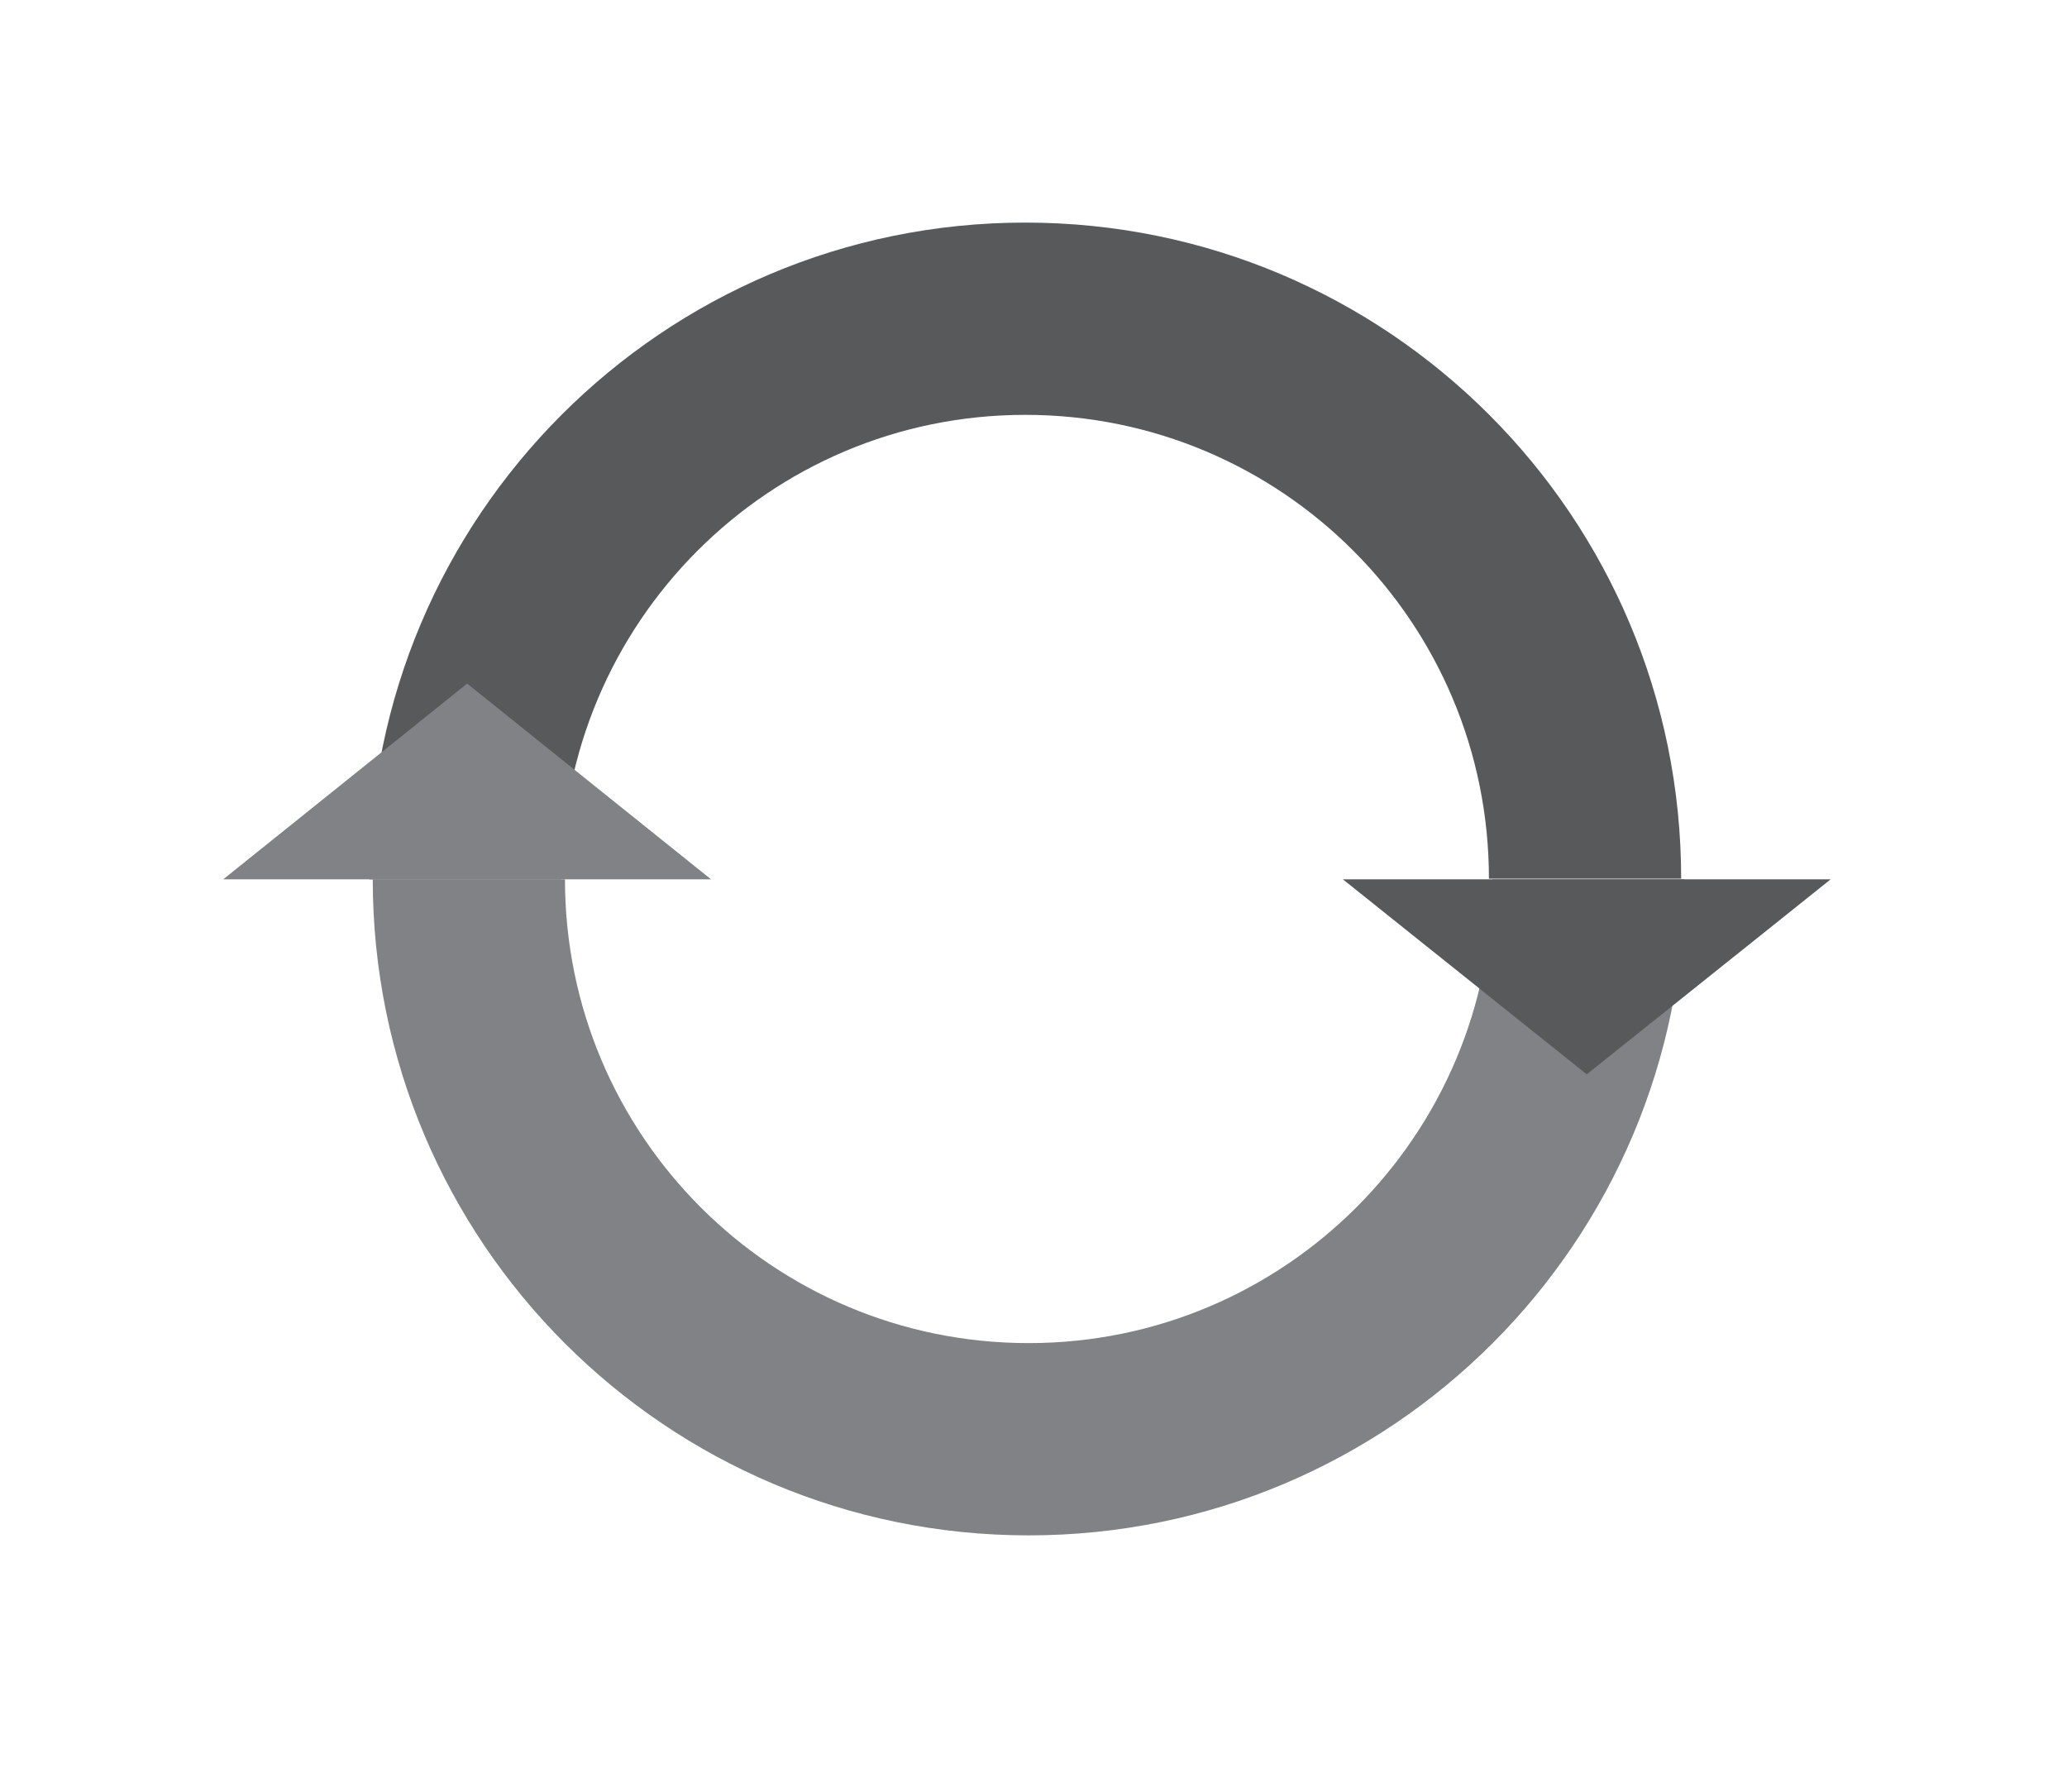 <?xml version="1.0" encoding="utf-8"?>
<!-- Generator: Adobe Illustrator 19.0.0, SVG Export Plug-In . SVG Version: 6.00 Build 0)  -->
<svg version="1.0" id="圖層_1" xmlns="http://www.w3.org/2000/svg" xmlns:xlink="http://www.w3.org/1999/xlink" x="0px" y="0px" width="300px" height="260px"
	 viewBox="0 21 300 260" style="enable-background:new 0 21 300 260;" xml:space="preserve">
<style type="text/css">
	.st0{fill:#808285;}
	.st1{fill:#58595B;}
</style>
<g id="圖層_1_2_">
	<path id="XMLID_2_" class="st0" d="M149.3,215.9c-37.2,0-67.3-30.1-67.3-67.3H54.1c0,52.6,42.6,95.2,95.2,95.2s95.2-42.6,95.2-95.2
		h-27.9C216.6,185.7,186.5,215.9,149.3,215.9z"/>
	<polygon id="XMLID_7_" class="st1" points="265.7,148.6 230.3,176.9 194.9,148.6 	"/>
	<path id="XMLID_15_" class="st1" d="M148.8,81.2c37.2,0,67.3,30.1,67.3,67.3H244c0-52.6-42.6-95.2-95.2-95.2S53.6,96,53.6,148.6
		h27.9C81.5,111.4,111.6,81.2,148.8,81.2z"/>
	<polygon id="XMLID_8_" class="st0" points="32.4,148.6 67.8,120.2 103.2,148.6 	"/>
</g>
</svg>
